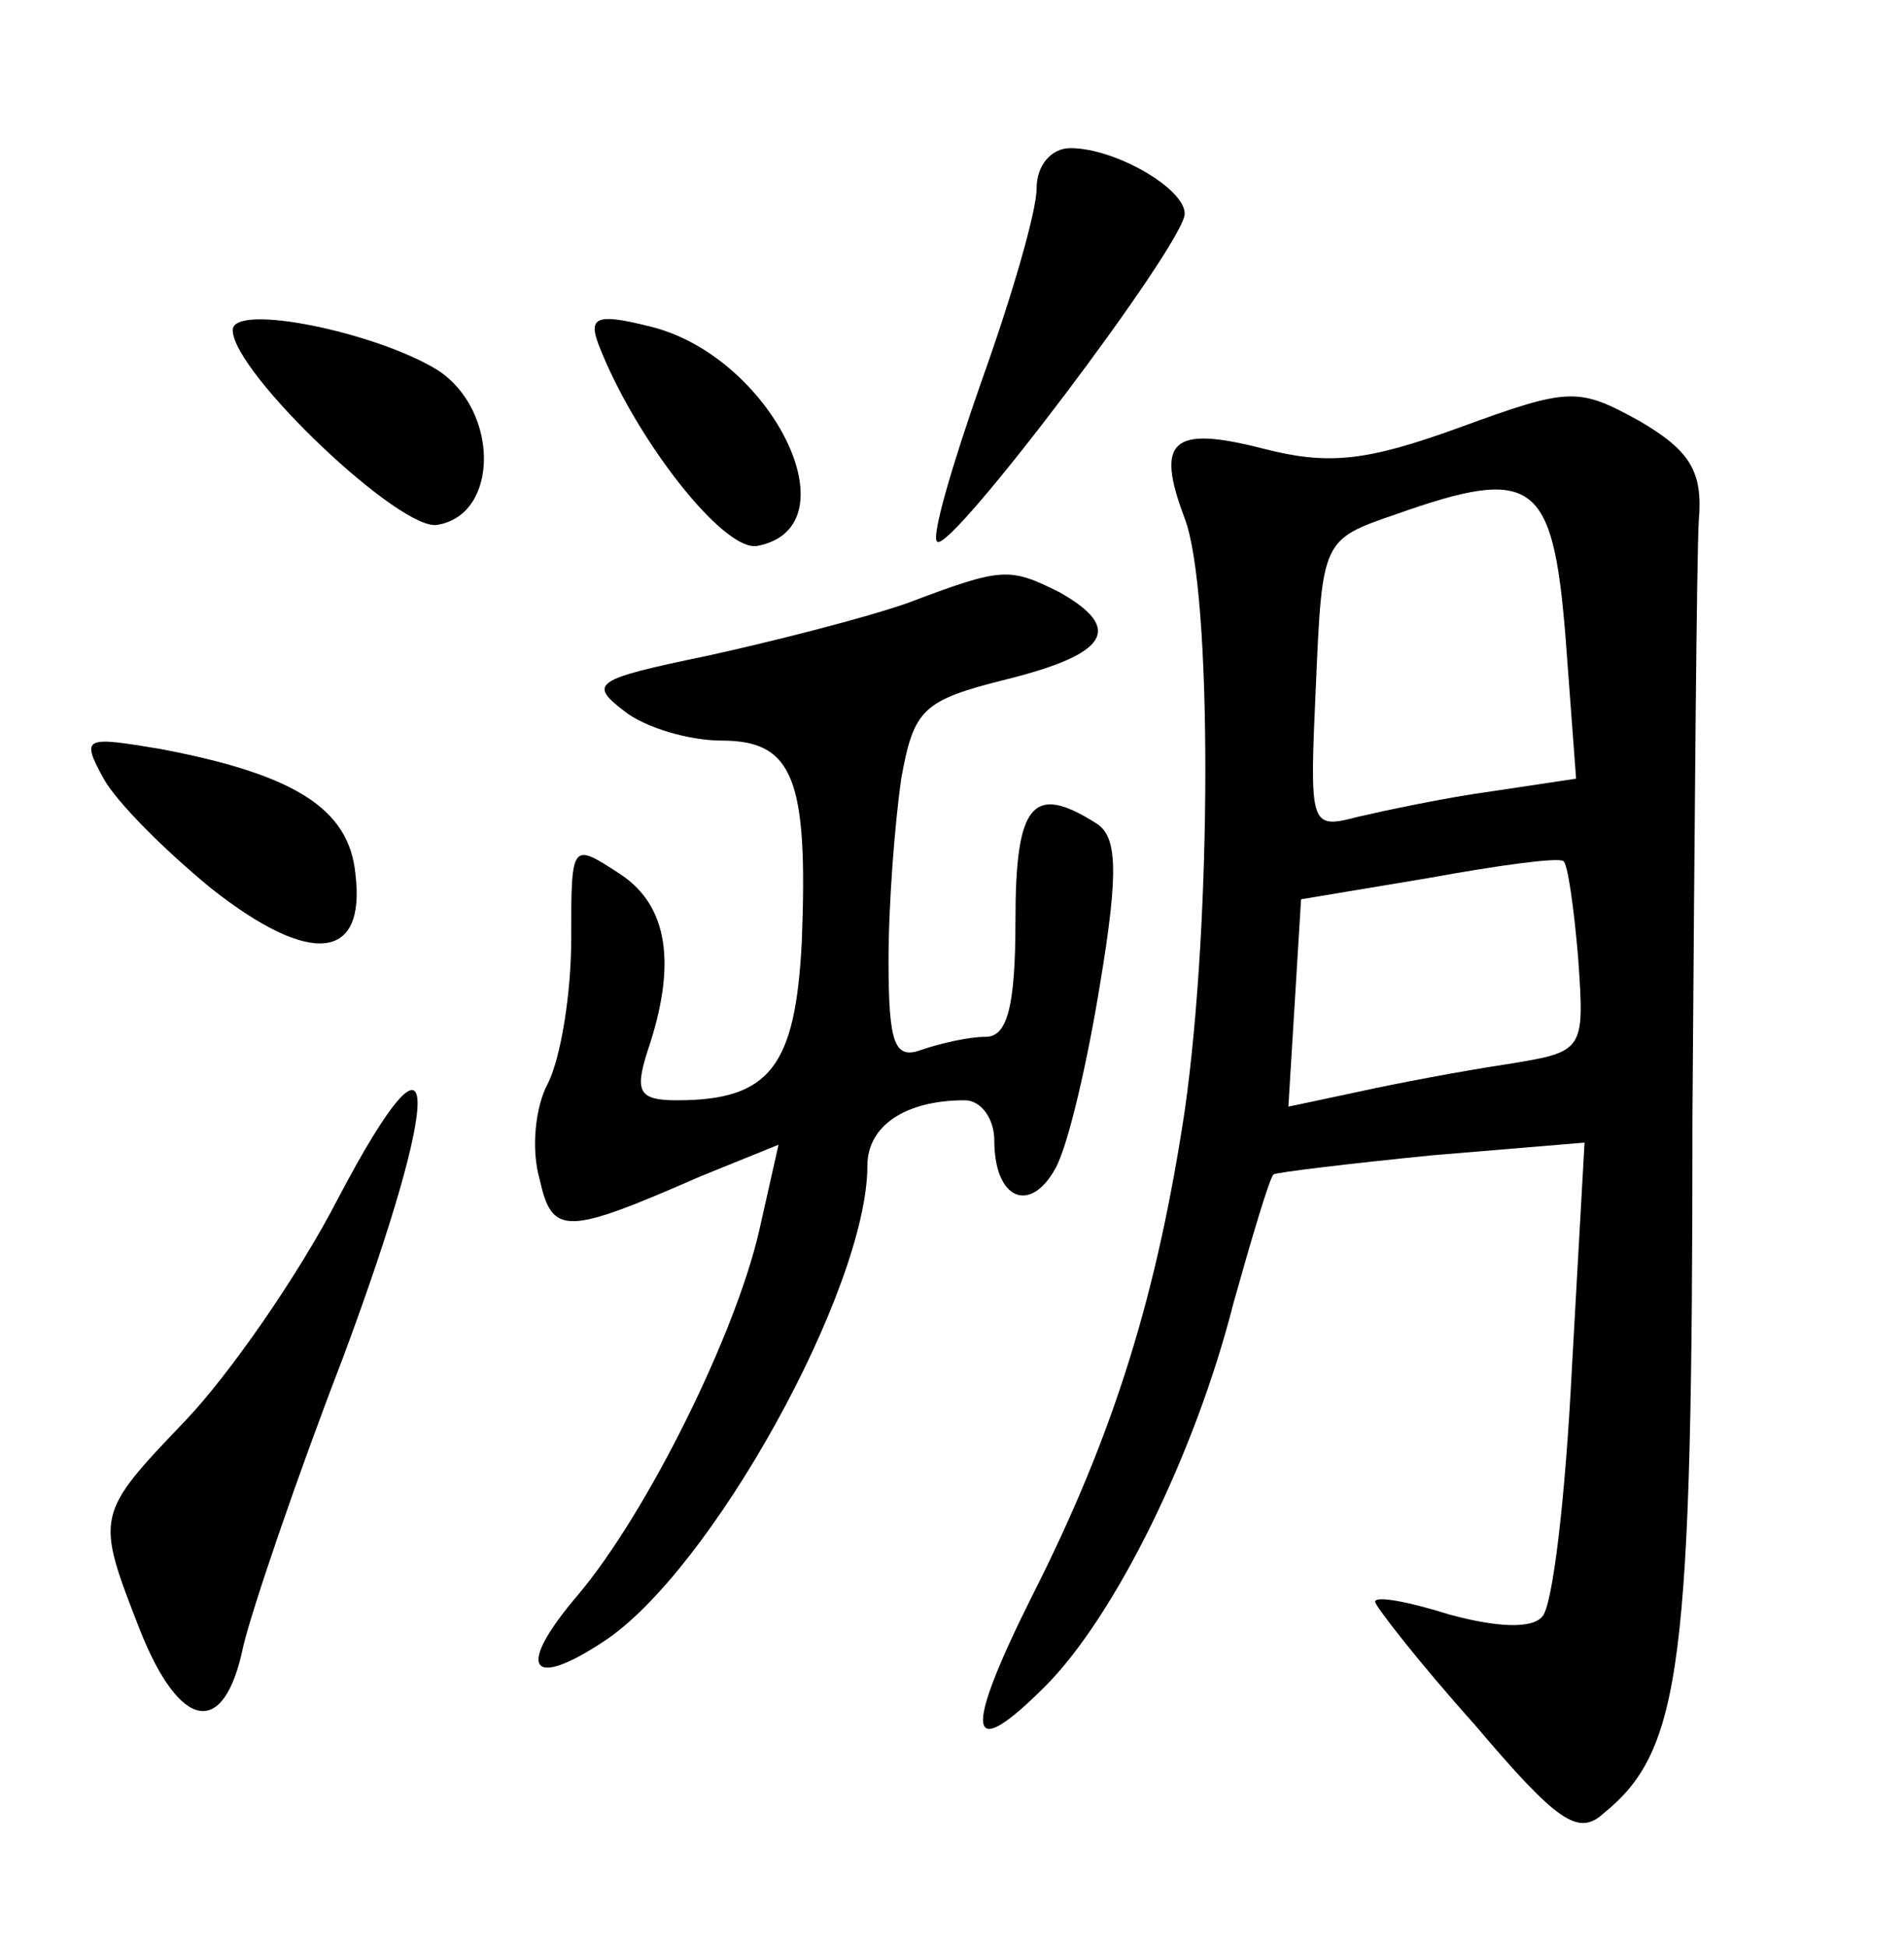 <?xml version="1.0" standalone="no"?>
<!DOCTYPE svg PUBLIC "-//W3C//DTD SVG 20010904//EN"
 "http://www.w3.org/TR/2001/REC-SVG-20010904/DTD/svg10.dtd">
<svg version="1.0" xmlns="http://www.w3.org/2000/svg"
 width="90pt" height="92pt" viewBox="0 0 90 92"
 preserveAspectRatio="xMidYMid meet">
<g transform="translate(0,92) scale(0.1,-0.1)"
fill="#000000" stroke="none">
<path d="M490 831 c0 -11 -12 -52 -26 -91 -14 -40 -24 -74 -21 -76 6 -6 117
141 117 155 0 12 -33 31 -54 31 -9 0 -16 -8 -16 -19z"/>
<path d="M110 764 c0 -20 80 -96 97 -92 29 5 29 54 0 73 -29 18 -97 32 -97 19z"/>
<path d="M283 757 c17 -44 59 -98 75 -95 47 9 6 91 -52 104 -24 6 -28 4 -23
-9z"/>
<path d="M690 718 c-44 -16 -62 -18 -93 -10 -43 11 -51 4 -37 -33 13 -34 13
-189 0 -280 -13 -86 -33 -152 -72 -229 -33 -66 -31 -80 6 -43 33 33 71 110 89
181 9 32 17 59 19 61 2 1 35 5 75 9 l72 6 -6 -107 c-3 -60 -9 -112 -14 -117
-5 -6 -22 -5 -44 1 -19 6 -35 9 -35 6 0 -2 21 -29 47 -58 39 -46 49 -53 61
-42 37 30 42 70 42 329 1 139 2 266 3 282 2 23 -4 33 -28 47 -29 16 -33 16
-85 -3z m50 -99 l5 -67 -40 -6 c-22 -3 -50 -9 -63 -12 -23 -6 -23 -5 -20 62 3
69 3 69 38 81 65 23 74 16 80 -58z m6 -152 c3 -44 3 -44 -34 -50 -20 -3 -52
-9 -70 -13 l-33 -7 3 49 3 49 60 10 c33 6 62 10 64 8 2 -1 5 -22 7 -46z"/>
<path d="M429 635 c-20 -7 -63 -18 -95 -25 -53 -11 -56 -13 -39 -26 10 -8 31
-14 46 -14 34 0 41 -18 38 -95 -3 -59 -15 -75 -59 -75 -18 0 -20 4 -14 23 14
41 10 69 -13 84 -23 15 -23 15 -23 -31 0 -26 -5 -56 -11 -68 -6 -11 -8 -31 -4
-45 6 -27 12 -27 76 1 l37 15 -9 -40 c-11 -49 -53 -134 -86 -173 -29 -34 -23
-45 12 -22 51 33 125 167 125 225 0 19 18 31 46 31 8 0 14 -9 14 -19 0 -28 17
-35 29 -13 6 11 15 50 21 87 9 54 8 70 -2 76 -30 19 -38 9 -38 -46 0 -41 -4
-55 -14 -55 -8 0 -21 -3 -30 -6 -13 -5 -16 2 -16 42 0 27 3 65 6 86 6 33 10
37 50 47 48 12 55 24 25 41 -24 12 -27 12 -72 -5z"/>
<path d="M49 552 c6 -11 29 -34 51 -52 47 -37 73 -34 68 7 -3 31 -29 47 -92
59 -36 6 -38 6 -27 -14z"/>
<path d="M160 354 c-19 -37 -52 -84 -72 -105 -43 -45 -43 -45 -22 -99 19 -48
40 -52 49 -8 4 17 25 79 47 136 48 129 47 169 -2 76z"/>
</g>
</svg>
